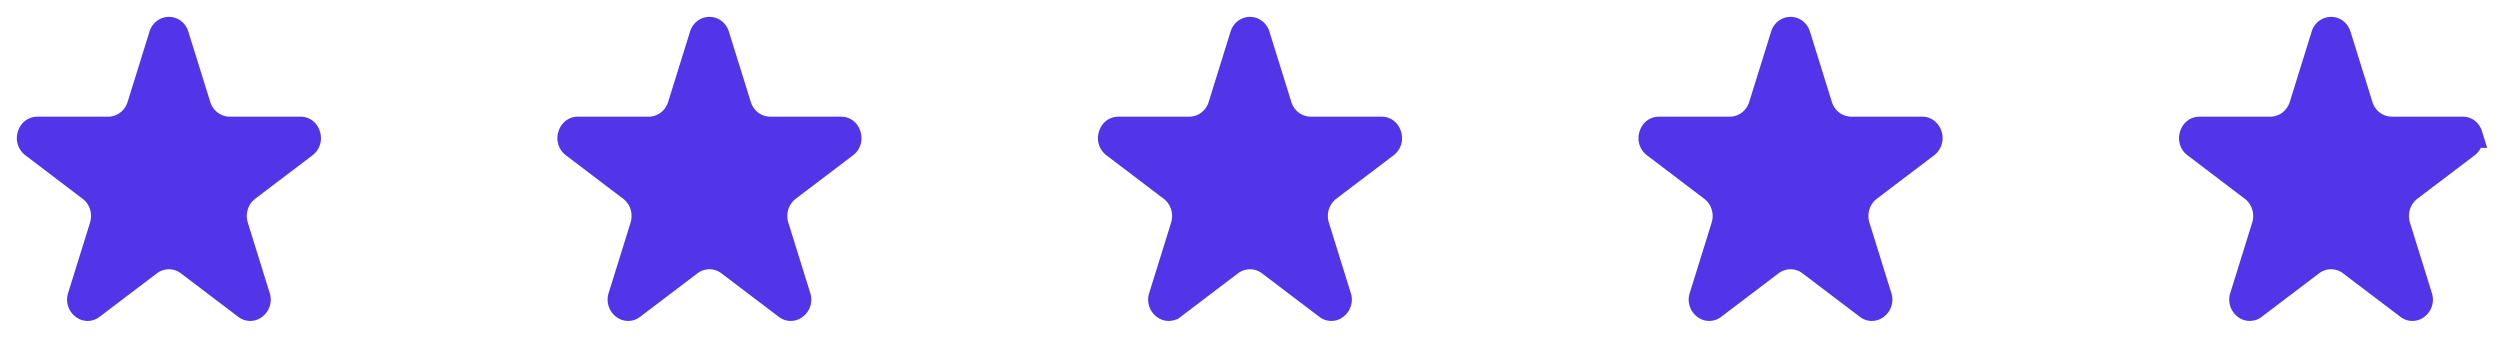 <svg width="148" height="20" fill="none" xmlns="http://www.w3.org/2000/svg"><path d="M10.434 2.096h0l1.296 4.161h0c.124.4.368.752.702 1.006l.453-.598-.453.598a1.93 1.93 0 001.163.393h4.192c.204 0 .366.124.435.347.07.225.01.452-.177.594 0 0 0 0 0 0l-3.389 2.57s0 0 0 0a2.013 2.013 0 00-.703 1.007 2.068 2.068 0 000 1.227h0l1.295 4.161h0a.52.52 0 01-.177.593.402.402 0 01-.518 0s0 0 0 0l-3.39-2.57v-.001a1.926 1.926 0 00-1.164-.393c-.422 0-.83.139-1.165.393h0l-3.39 2.571h0a.4.4 0 01-.516 0 .523.523 0 01-.177-.593l1.295-4.16V13.4a2.07 2.07 0 000-1.227 2.013 2.013 0 00-.704-1.006s0 0 0 0l-3.387-2.57s0 0 0 0a.524.524 0 01-.177-.594c.07-.223.231-.346.435-.346h4.19s0 0 0 0c.421 0 .829-.14 1.164-.393l-.453-.598.453.598c.334-.254.578-.607.703-1.006h0l1.295-4.162.013-.041c.165-.422.718-.406.856.04zm32 0h0l1.296 4.161h0c.125.4.368.752.702 1.006l.453-.598-.453.598a1.93 1.93 0 001.163.393h4.192c.204 0 .366.124.435.347.07.225.01.452-.177.594 0 0 0 0 0 0l-3.389 2.57s0 0 0 0a2.013 2.013 0 00-.703 1.007 2.068 2.068 0 000 1.227h0l1.295 4.161h0a.52.52 0 01-.177.593.402.402 0 01-.518 0s0 0 0 0l-3.39-2.57v-.001a1.926 1.926 0 00-1.164-.393c-.422 0-.83.139-1.165.393h0l-3.39 2.571h0a.4.4 0 01-.516 0 .522.522 0 01-.177-.593l1.295-4.16V13.4a2.07 2.07 0 000-1.227 2.013 2.013 0 00-.704-1.007l-3.387-2.569s0 0 0 0a.524.524 0 01-.177-.594c.07-.223.231-.346.434-.346h4.19s0 0 0 0c.422 0 .83-.14 1.165-.393l-.453-.598.453.598c.334-.254.578-.607.703-1.006h0l1.295-4.162.013-.041c.165-.422.718-.406.856.04zm32 0h0l1.296 4.161h0c.124.4.368.752.702 1.006l.453-.598-.453.598a1.93 1.93 0 001.163.393h4.192c.204 0 .366.124.435.347.07.225.01.452-.177.594 0 0 0 0 0 0l-3.389 2.57s0 0 0 0a2.013 2.013 0 00-.703 1.007 2.068 2.068 0 000 1.227h0l1.295 4.161h0a.52.52 0 01-.177.593.402.402 0 01-.518 0s0 0 0 0l-3.39-2.57v-.001a1.926 1.926 0 00-1.164-.393c-.422 0-.83.139-1.165.393h0l-3.39 2.571h0a.4.4 0 01-.516 0 .522.522 0 01-.177-.593l1.295-4.16V13.4a2.07 2.07 0 000-1.227 2.013 2.013 0 00-.704-1.006s0 0 0 0l-3.388-2.57s0 0 0 0a.524.524 0 01-.176-.594c.07-.223.231-.346.434-.346h4.19s0 0 0 0c.422 0 .83-.14 1.165-.393l-.453-.598.453.598c.334-.254.578-.607.703-1.006h0l1.295-4.162.013-.041c.165-.422.718-.406.856.04zm32 0h0l1.296 4.161h0c.124.4.368.752.702 1.006l.453-.598-.453.598a1.93 1.93 0 001.163.393h4.192c.204 0 .366.124.435.347a.524.524 0 01-.177.594s0 0 0 0l-3.389 2.57s0 0 0 0a2.007 2.007 0 00-.703 1.007 2.07 2.07 0 00-.001 1.227h.001l1.295 4.161h0a.52.52 0 01-.177.593.401.401 0 01-.518 0s0 0 0 0l-3.39-2.57v-.001a1.927 1.927 0 00-1.164-.393c-.422 0-.83.139-1.165.393h0l-3.39 2.571h0a.4.4 0 01-.516 0 .521.521 0 01-.177-.593l1.295-4.16V13.4c.124-.4.124-.828-.001-1.227a2.007 2.007 0 00-.703-1.006s0 0 0 0l-3.388-2.57s0 0 0 0a.524.524 0 01-.176-.594c.07-.223.231-.346.434-.346h4.19s0 0 0 0c.422 0 .83-.14 1.165-.393l-.453-.598.453.598c.334-.254.578-.607.703-1.006h0l1.295-4.162.013-.041c.165-.422.718-.406.856.04zm32 0h0l1.296 4.161h0c.124.4.368.752.702 1.006l.453-.598-.453.598a1.93 1.93 0 001.163.393h4.192c.204 0 .366.124.435.347a.524.524 0 01-.177.594s0 0 0 0l-3.389 2.57s0 0 0 0a2.007 2.007 0 00-.703 1.007 2.07 2.07 0 00-.001 1.227h.001l1.295 4.161h0a.52.52 0 01-.177.593.401.401 0 01-.518 0s0 0 0 0l-3.39-2.57v-.001a1.927 1.927 0 00-1.164-.393c-.422 0-.83.139-1.165.393h0l-3.39 2.571h0a.4.4 0 01-.516 0 .521.521 0 01-.177-.593l1.295-4.16V13.4c.124-.4.124-.828-.001-1.227a2.007 2.007 0 00-.703-1.006s0 0 0 0l-3.387-2.57h-.001a.524.524 0 01-.176-.594c.069-.223.231-.346.435-.346h4.189s0 0 0 0c.422 0 .83-.14 1.165-.393l-.453-.598.453.598c.334-.254.578-.607.703-1.006h0l1.295-4.162.013-.041c.165-.422.718-.406.856.04z" fill="#5235E8" stroke="#5235E8" stroke-width="1.5"/></svg>